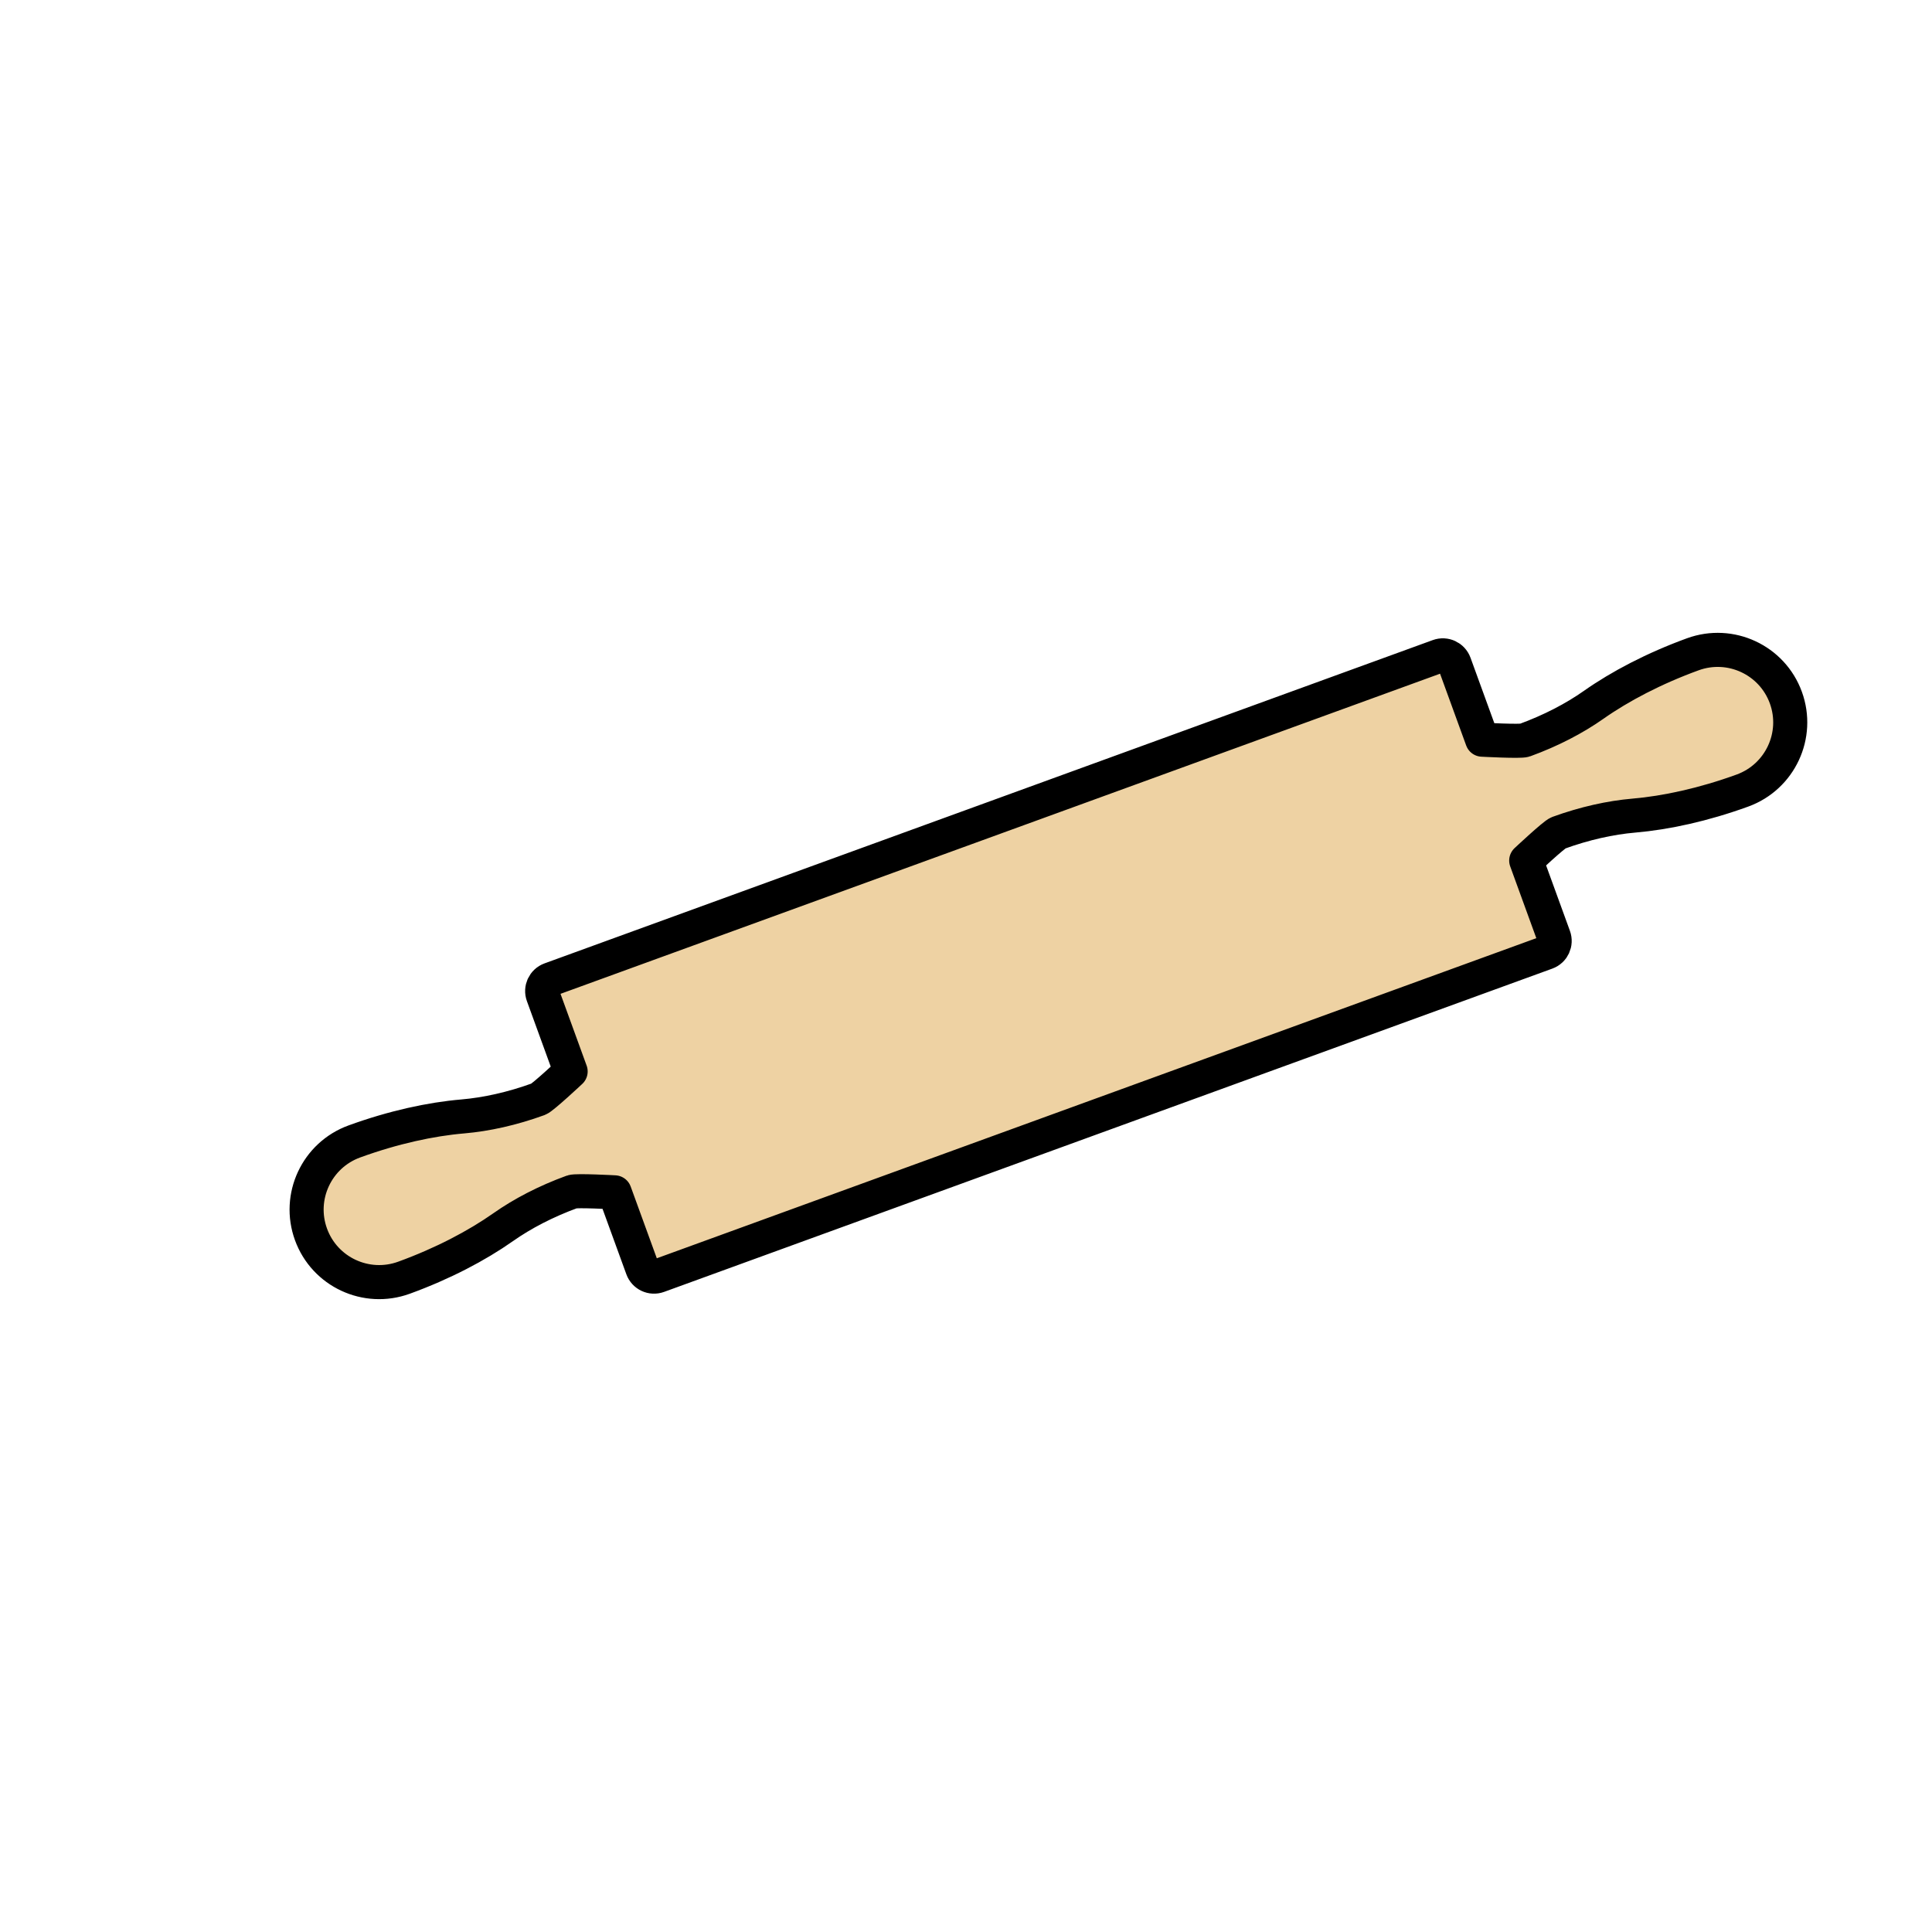<?xml version="1.0" encoding="utf-8"?>
<!-- Generator: Adobe Illustrator 16.0.0, SVG Export Plug-In . SVG Version: 6.00 Build 0)  -->
<!DOCTYPE svg PUBLIC "-//W3C//DTD SVG 1.1//EN" "http://www.w3.org/Graphics/SVG/1.1/DTD/svg11.dtd">
<svg version="1.1" xmlns="http://www.w3.org/2000/svg" xmlns:xlink="http://www.w3.org/1999/xlink" x="0px" y="0px"
	 width="453.543px" height="453.543px" viewBox="0 0 453.543 453.543" enable-background="new 0 0 453.543 453.543"
	 xml:space="preserve">
<g id="kvadrat" display="none">
	
		<rect y="451.394" display="inline" fill="none" stroke="#BD1622" stroke-width="0.336" stroke-miterlimit="10" width="453.543" height="453.542"/>
	
		<rect x="453.543" y="451.394" display="inline" fill="none" stroke="#BD1622" stroke-width="0.336" stroke-miterlimit="10" width="453.543" height="453.542"/>
	
		<rect display="inline" fill="none" stroke="#BD1622" stroke-width="0.336" stroke-miterlimit="10" width="453.543" height="453.543"/>
	
		<rect x="453.543" display="inline" fill="none" stroke="#BD1622" stroke-width="0.336" stroke-miterlimit="10" width="453.543" height="453.543"/>
</g>
<g id="Layer_1">
</g>
<g id="Layer_2">
	<g>
		
			<path fill="#EED2A3" stroke="#000000" stroke-width="8" stroke-linecap="round" stroke-linejoin="round" stroke-miterlimit="10" d="
			M397.399,153.594c-9.092,3.31-17.096,7.513-23.299,11.877c-4.498,3.168-10.021,6.05-16.203,8.302
			c-0.984,0.356-9.947-0.132-9.947-0.132l-6.504-17.872c-0.553-1.515-2.225-2.295-3.729-1.748l-208.527,75.898
			c-1.514,0.552-2.287,2.229-1.736,3.736l6.504,17.874c0,0-6.549,6.135-7.537,6.493c-6.184,2.251-12.26,3.589-17.756,4.061
			c-7.545,0.638-16.373,2.561-25.475,5.873c-8.84,3.217-13.398,12.987-10.182,21.824c3.213,8.83,12.986,13.386,21.826,10.169
			c9.1-3.311,17.1-7.514,23.303-11.875c4.504-3.171,10.02-6.05,16.207-8.303c0.982-0.356,9.951,0.135,9.951,0.135l6.504,17.866
			c0.551,1.518,2.217,2.296,3.734,1.744l208.521-75.896c1.51-0.55,2.283-2.219,1.732-3.732l-6.502-17.869
			c0,0,6.547-6.138,7.535-6.498c6.176-2.248,12.26-3.588,17.75-4.058c7.555-0.647,16.387-2.571,25.48-5.88
			c8.842-3.22,13.4-12.991,10.188-21.821C416.021,154.927,406.243,150.376,397.399,153.594z"/>
	</g>
	<g id="rdeča7bela">
	</g>
</g>
</svg>
